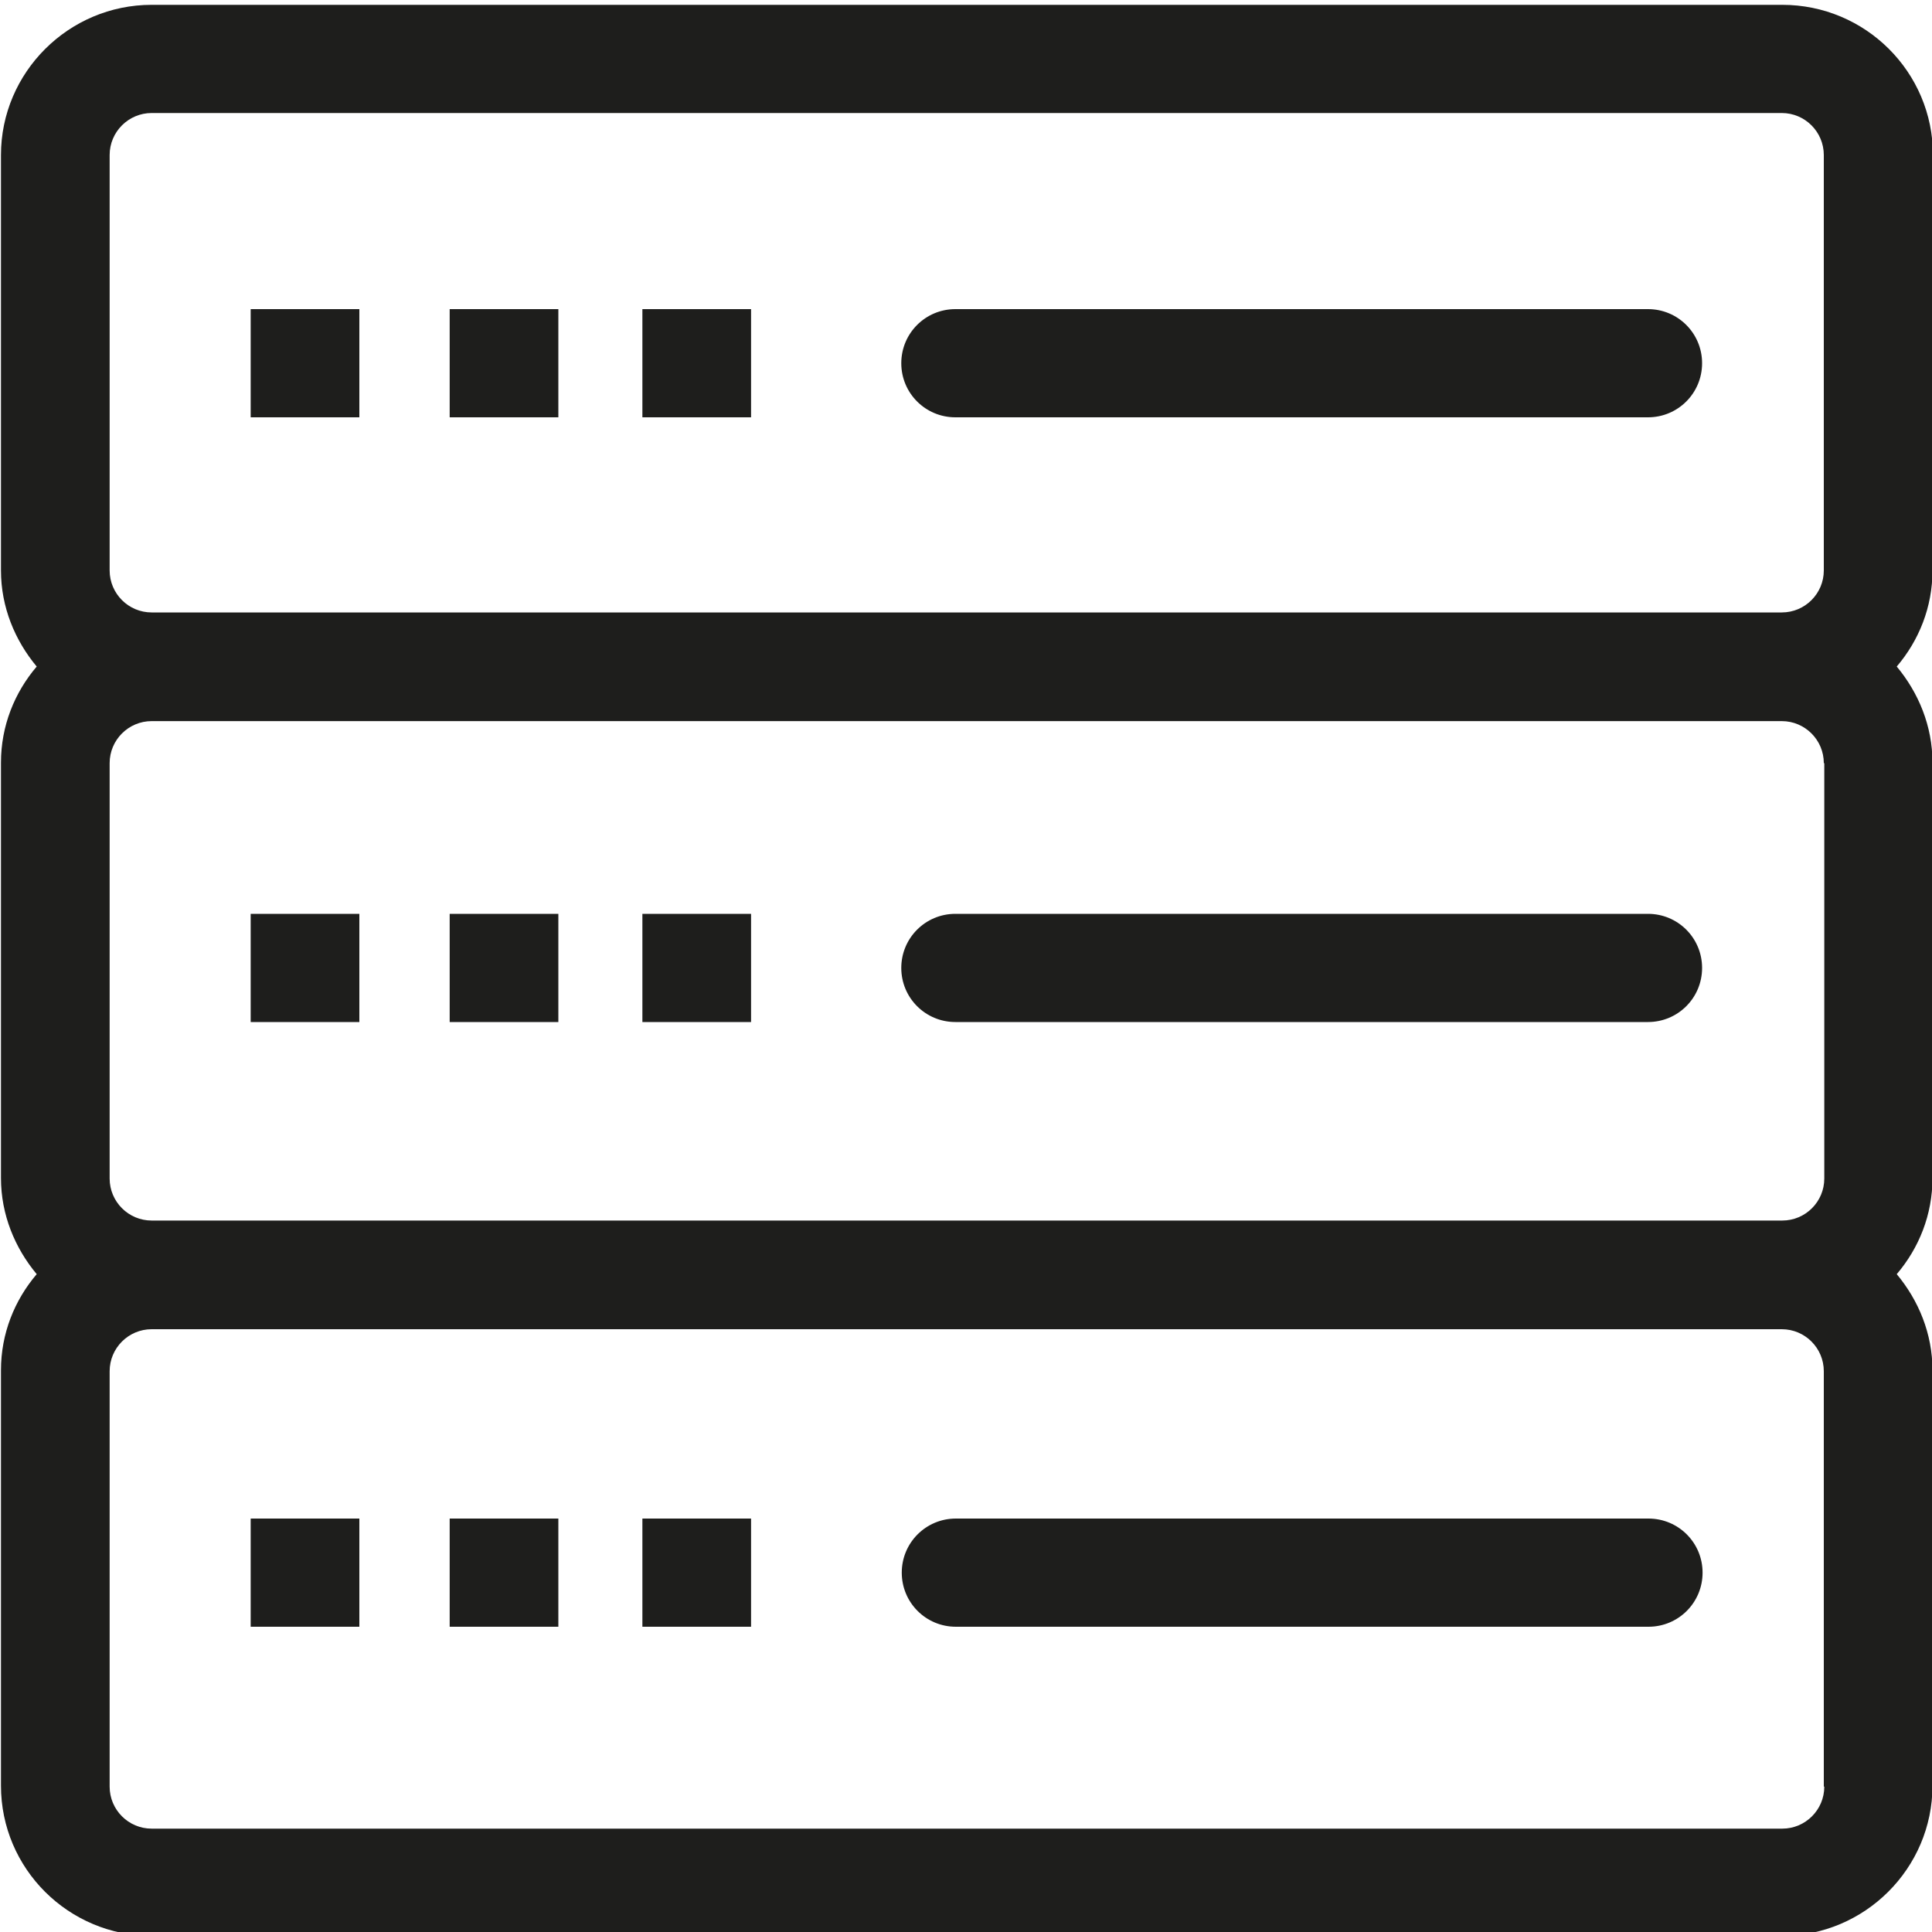 <?xml version="1.0" encoding="UTF-8"?>
<svg id="a" data-name="3219" xmlns="http://www.w3.org/2000/svg" viewBox="0 0 40 40">
  <path d="M40.02,3.21c0-1.72-1.4-3.11-3.12-3.11H3.14C1.42.1.02,1.5.02,3.21v8.6c0,.76.29,1.45.74,1.99-.46.54-.74,1.23-.74,1.99v8.6c0,.76.29,1.45.74,1.99-.46.54-.74,1.23-.74,1.99v8.6c0,1.72,1.4,3.11,3.12,3.11h33.75c1.72,0,3.12-1.4,3.12-3.11v-8.6c0-.76-.29-1.45-.74-1.99.46-.54.74-1.23.74-1.99v-8.6c0-.76-.29-1.45-.74-1.99.46-.54.74-1.23.74-1.99V3.21ZM2.27,3.21c0-.48.39-.87.87-.87h33.75c.48,0,.87.39.87.87v8.6c0,.48-.39.87-.87.87H3.14c-.48,0-.87-.39-.87-.87V3.21ZM37.77,15.8v8.6c0,.48-.39.87-.87.87H3.14c-.48,0-.87-.39-.87-.87v-8.6c0-.48.39-.87.87-.87h33.75c.48,0,.87.39.87.87ZM37.77,36.99c0,.48-.39.87-.87.87H3.14c-.48,0-.87-.39-.87-.87v-8.6c0-.48.39-.87.87-.87h33.75c.48,0,.87.39.87.87v8.6ZM18.66,7.52c0-.62.5-1.12,1.12-1.12h14.34c.62,0,1.12.5,1.12,1.12s-.5,1.12-1.12,1.12h-14.34c-.62,0-1.12-.5-1.12-1.12ZM11.56,8.64h-2.25v-2.24h2.25v2.24ZM7.44,8.64h-2.25v-2.24h2.25v2.24ZM18.66,20.04c0-.62.5-1.12,1.12-1.12h14.34c.62,0,1.12.5,1.12,1.12s-.5,1.12-1.12,1.12h-14.34c-.62,0-1.12-.5-1.12-1.12ZM11.56,21.16h-2.25v-2.24h2.25v2.24ZM7.44,21.16h-2.25v-2.24h2.25v2.24ZM35.25,32.56c0,.62-.5,1.12-1.12,1.12h-14.34c-.62,0-1.12-.5-1.12-1.12s.5-1.12,1.12-1.12h14.34c.62,0,1.12.5,1.12,1.12ZM9.31,31.44h2.25v2.24h-2.25v-2.24ZM15.55,8.64h-2.25v-2.24h2.25v2.24ZM15.55,21.16h-2.25v-2.24h2.25v2.24ZM13.3,31.44h2.25v2.24h-2.25v-2.24ZM5.19,31.44h2.25v2.24h-2.25v-2.24Z" fill="#1e1e1c"/>
</svg>